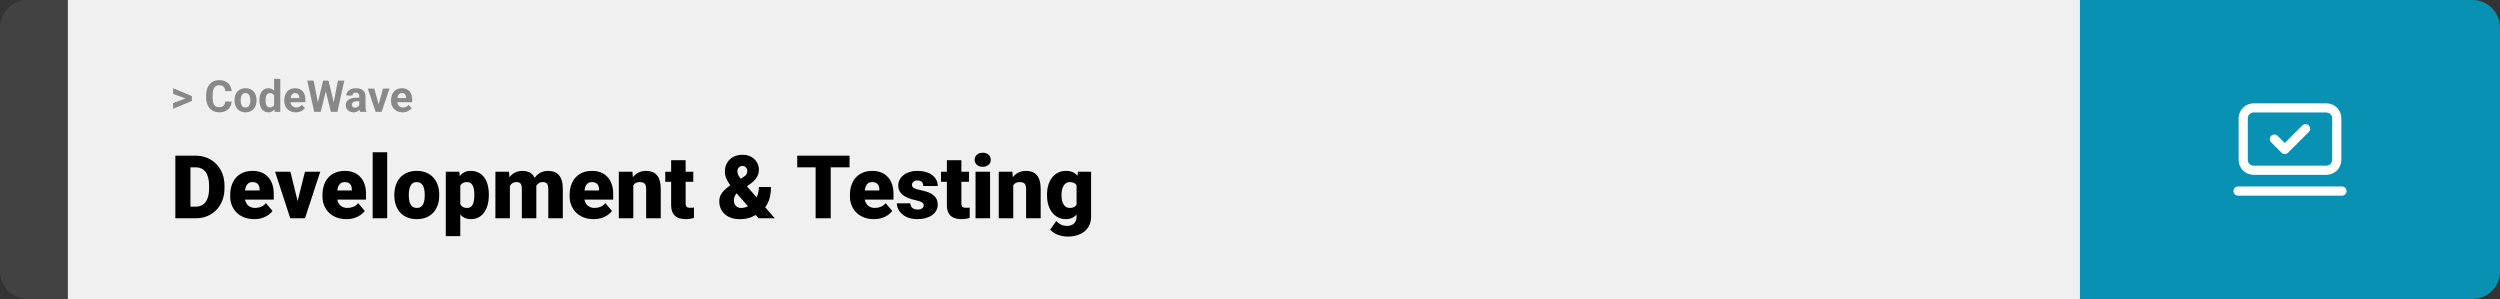 <svg width="1363" height="163" viewBox="0 0 1363 163" fill="none" xmlns="http://www.w3.org/2000/svg">
<rect x="0" y="0" width="1363" height="163" fill="#333333" stroke="none"/>
<path d="M0 15C0 6.716 6.716 0 15 0H37V163H15C6.716 163 0 156.284 0 148V15Z" fill="#424242"/>
<rect width="1097" height="163" transform="translate(37)" fill="#F0F0F0"/>
<path d="M101.906 53.922L94.394 51.238V48.086L104.602 52.375V54.637L101.906 53.922ZM94.394 56.172L101.918 53.43L104.602 52.785V55.035L94.394 59.324V56.172ZM122.789 55.34H126.293C126.223 56.488 125.906 57.508 125.344 58.398C124.789 59.289 124.012 59.984 123.012 60.484C122.02 60.984 120.824 61.234 119.426 61.234C118.332 61.234 117.352 61.047 116.484 60.672C115.617 60.289 114.875 59.742 114.258 59.031C113.648 58.32 113.184 57.461 112.863 56.453C112.543 55.445 112.383 54.316 112.383 53.066V51.883C112.383 50.633 112.547 49.504 112.875 48.496C113.211 47.48 113.688 46.617 114.305 45.906C114.93 45.195 115.676 44.648 116.543 44.266C117.41 43.883 118.379 43.691 119.449 43.691C120.871 43.691 122.07 43.949 123.047 44.465C124.031 44.98 124.793 45.691 125.332 46.598C125.879 47.504 126.207 48.535 126.316 49.691H122.801C122.762 49.004 122.625 48.422 122.391 47.945C122.156 47.461 121.801 47.098 121.324 46.855C120.855 46.605 120.23 46.48 119.449 46.48C118.863 46.48 118.352 46.59 117.914 46.809C117.477 47.027 117.109 47.359 116.812 47.805C116.516 48.25 116.293 48.812 116.145 49.492C116.004 50.164 115.934 50.953 115.934 51.859V53.066C115.934 53.949 116 54.727 116.133 55.398C116.266 56.062 116.469 56.625 116.742 57.086C117.023 57.539 117.383 57.883 117.82 58.117C118.266 58.344 118.801 58.457 119.426 58.457C120.16 58.457 120.766 58.34 121.242 58.105C121.719 57.871 122.082 57.523 122.332 57.062C122.59 56.602 122.742 56.027 122.789 55.34ZM127.852 54.789V54.543C127.852 53.613 127.984 52.758 128.25 51.977C128.516 51.188 128.902 50.504 129.41 49.926C129.918 49.348 130.543 48.898 131.285 48.578C132.027 48.25 132.879 48.086 133.84 48.086C134.801 48.086 135.656 48.25 136.406 48.578C137.156 48.898 137.785 49.348 138.293 49.926C138.809 50.504 139.199 51.188 139.465 51.977C139.73 52.758 139.863 53.613 139.863 54.543V54.789C139.863 55.711 139.73 56.566 139.465 57.355C139.199 58.137 138.809 58.82 138.293 59.406C137.785 59.984 137.16 60.434 136.418 60.754C135.676 61.074 134.824 61.234 133.863 61.234C132.902 61.234 132.047 61.074 131.297 60.754C130.555 60.434 129.926 59.984 129.41 59.406C128.902 58.82 128.516 58.137 128.25 57.355C127.984 56.566 127.852 55.711 127.852 54.789ZM131.227 54.543V54.789C131.227 55.32 131.273 55.816 131.367 56.277C131.461 56.738 131.609 57.145 131.812 57.496C132.023 57.84 132.297 58.109 132.633 58.305C132.969 58.5 133.379 58.598 133.863 58.598C134.332 58.598 134.734 58.5 135.07 58.305C135.406 58.109 135.676 57.84 135.879 57.496C136.082 57.145 136.23 56.738 136.324 56.277C136.426 55.816 136.477 55.32 136.477 54.789V54.543C136.477 54.027 136.426 53.543 136.324 53.09C136.23 52.629 136.078 52.223 135.867 51.871C135.664 51.512 135.395 51.23 135.059 51.027C134.723 50.824 134.316 50.723 133.84 50.723C133.363 50.723 132.957 50.824 132.621 51.027C132.293 51.23 132.023 51.512 131.812 51.871C131.609 52.223 131.461 52.629 131.367 53.09C131.273 53.543 131.227 54.027 131.227 54.543ZM149.426 58.234V43H152.824V61H149.766L149.426 58.234ZM141.41 54.812V54.566C141.41 53.598 141.52 52.719 141.738 51.93C141.957 51.133 142.277 50.449 142.699 49.879C143.121 49.309 143.641 48.867 144.258 48.555C144.875 48.242 145.578 48.086 146.367 48.086C147.109 48.086 147.758 48.242 148.312 48.555C148.875 48.867 149.352 49.312 149.742 49.891C150.141 50.461 150.461 51.137 150.703 51.918C150.945 52.691 151.121 53.539 151.23 54.461V55C151.121 55.883 150.945 56.703 150.703 57.461C150.461 58.219 150.141 58.883 149.742 59.453C149.352 60.016 148.875 60.453 148.312 60.766C147.75 61.078 147.094 61.234 146.344 61.234C145.555 61.234 144.852 61.074 144.234 60.754C143.625 60.434 143.109 59.984 142.688 59.406C142.273 58.828 141.957 58.148 141.738 57.367C141.52 56.586 141.41 55.734 141.41 54.812ZM144.785 54.566V54.812C144.785 55.336 144.824 55.824 144.902 56.277C144.988 56.73 145.125 57.133 145.312 57.484C145.508 57.828 145.758 58.098 146.062 58.293C146.375 58.48 146.754 58.574 147.199 58.574C147.777 58.574 148.254 58.445 148.629 58.188C149.004 57.922 149.289 57.559 149.484 57.098C149.688 56.637 149.805 56.105 149.836 55.504V53.969C149.812 53.477 149.742 53.035 149.625 52.645C149.516 52.246 149.352 51.906 149.133 51.625C148.922 51.344 148.656 51.125 148.336 50.969C148.023 50.812 147.652 50.734 147.223 50.734C146.785 50.734 146.41 50.836 146.098 51.039C145.785 51.234 145.531 51.504 145.336 51.848C145.148 52.191 145.008 52.598 144.914 53.066C144.828 53.527 144.785 54.027 144.785 54.566ZM161.297 61.234C160.312 61.234 159.43 61.078 158.648 60.766C157.867 60.445 157.203 60.004 156.656 59.441C156.117 58.879 155.703 58.227 155.414 57.484C155.125 56.734 154.98 55.938 154.98 55.094V54.625C154.98 53.664 155.117 52.785 155.391 51.988C155.664 51.191 156.055 50.5 156.562 49.914C157.078 49.328 157.703 48.879 158.438 48.566C159.172 48.246 160 48.086 160.922 48.086C161.82 48.086 162.617 48.234 163.312 48.531C164.008 48.828 164.59 49.25 165.059 49.797C165.535 50.344 165.895 51 166.137 51.766C166.379 52.523 166.5 53.367 166.5 54.297V55.703H156.422V53.453H163.184V53.195C163.184 52.727 163.098 52.309 162.926 51.941C162.762 51.566 162.512 51.27 162.176 51.051C161.84 50.832 161.41 50.723 160.887 50.723C160.441 50.723 160.059 50.82 159.738 51.016C159.418 51.211 159.156 51.484 158.953 51.836C158.758 52.188 158.609 52.602 158.508 53.078C158.414 53.547 158.367 54.062 158.367 54.625V55.094C158.367 55.602 158.438 56.07 158.578 56.5C158.727 56.93 158.934 57.301 159.199 57.613C159.473 57.926 159.801 58.168 160.184 58.34C160.574 58.512 161.016 58.598 161.508 58.598C162.117 58.598 162.684 58.48 163.207 58.246C163.738 58.004 164.195 57.641 164.578 57.156L166.219 58.938C165.953 59.32 165.59 59.688 165.129 60.039C164.676 60.391 164.129 60.68 163.488 60.906C162.848 61.125 162.117 61.234 161.297 61.234ZM172.746 58.293L176.145 43.938H178.043L178.477 46.328L174.855 61H172.816L172.746 58.293ZM171 43.938L173.812 58.293L173.578 61H171.305L167.52 43.938H171ZM181.465 58.234L184.242 43.938H187.723L183.949 61H181.676L181.465 58.234ZM179.109 43.938L182.531 58.352L182.438 61H180.398L176.754 46.316L177.223 43.938H179.109ZM195.867 58.141V52.492C195.867 52.086 195.801 51.738 195.668 51.449C195.535 51.152 195.328 50.922 195.047 50.758C194.773 50.594 194.418 50.512 193.98 50.512C193.605 50.512 193.281 50.578 193.008 50.711C192.734 50.836 192.523 51.02 192.375 51.262C192.227 51.496 192.152 51.773 192.152 52.094H188.777C188.777 51.555 188.902 51.043 189.152 50.559C189.402 50.074 189.766 49.648 190.242 49.281C190.719 48.906 191.285 48.613 191.941 48.402C192.605 48.191 193.348 48.086 194.168 48.086C195.152 48.086 196.027 48.25 196.793 48.578C197.559 48.906 198.16 49.398 198.598 50.055C199.043 50.711 199.266 51.531 199.266 52.516V57.941C199.266 58.637 199.309 59.207 199.395 59.652C199.48 60.09 199.605 60.473 199.77 60.801V61H196.359C196.195 60.656 196.07 60.227 195.984 59.711C195.906 59.188 195.867 58.664 195.867 58.141ZM196.312 53.277L196.336 55.188H194.449C194.004 55.188 193.617 55.238 193.289 55.34C192.961 55.441 192.691 55.586 192.48 55.773C192.27 55.953 192.113 56.164 192.012 56.406C191.918 56.648 191.871 56.914 191.871 57.203C191.871 57.492 191.938 57.754 192.07 57.988C192.203 58.215 192.395 58.395 192.645 58.527C192.895 58.652 193.188 58.715 193.523 58.715C194.031 58.715 194.473 58.613 194.848 58.41C195.223 58.207 195.512 57.957 195.715 57.66C195.926 57.363 196.035 57.082 196.043 56.816L196.934 58.246C196.809 58.566 196.637 58.898 196.418 59.242C196.207 59.586 195.938 59.91 195.609 60.215C195.281 60.512 194.887 60.758 194.426 60.953C193.965 61.141 193.418 61.234 192.785 61.234C191.98 61.234 191.25 61.074 190.594 60.754C189.945 60.426 189.43 59.977 189.047 59.406C188.672 58.828 188.484 58.172 188.484 57.438C188.484 56.773 188.609 56.184 188.859 55.668C189.109 55.152 189.477 54.719 189.961 54.367C190.453 54.008 191.066 53.738 191.801 53.559C192.535 53.371 193.387 53.277 194.355 53.277H196.312ZM205.992 58.539L208.805 48.32H212.332L208.055 61H205.922L205.992 58.539ZM204.059 48.32L206.883 58.551L206.941 61H204.797L200.52 48.32H204.059ZM219.516 61.234C218.531 61.234 217.648 61.078 216.867 60.766C216.086 60.445 215.422 60.004 214.875 59.441C214.336 58.879 213.922 58.227 213.633 57.484C213.344 56.734 213.199 55.938 213.199 55.094V54.625C213.199 53.664 213.336 52.785 213.609 51.988C213.883 51.191 214.273 50.5 214.781 49.914C215.297 49.328 215.922 48.879 216.656 48.566C217.391 48.246 218.219 48.086 219.141 48.086C220.039 48.086 220.836 48.234 221.531 48.531C222.227 48.828 222.809 49.25 223.277 49.797C223.754 50.344 224.113 51 224.355 51.766C224.598 52.523 224.719 53.367 224.719 54.297V55.703H214.641V53.453H221.402V53.195C221.402 52.727 221.316 52.309 221.145 51.941C220.98 51.566 220.73 51.27 220.395 51.051C220.059 50.832 219.629 50.723 219.105 50.723C218.66 50.723 218.277 50.82 217.957 51.016C217.637 51.211 217.375 51.484 217.172 51.836C216.977 52.188 216.828 52.602 216.727 53.078C216.633 53.547 216.586 54.062 216.586 54.625V55.094C216.586 55.602 216.656 56.07 216.797 56.5C216.945 56.93 217.152 57.301 217.418 57.613C217.691 57.926 218.02 58.168 218.402 58.34C218.793 58.512 219.234 58.598 219.727 58.598C220.336 58.598 220.902 58.48 221.426 58.246C221.957 58.004 222.414 57.641 222.797 57.156L224.438 58.938C224.172 59.32 223.809 59.688 223.348 60.039C222.895 60.391 222.348 60.68 221.707 60.906C221.066 61.125 220.336 61.234 219.516 61.234Z" fill="#888888"/>
<path d="M106.688 119H99.117L99.164 112.672H106.688C108.25 112.672 109.57 112.297 110.648 111.547C111.742 110.797 112.57 109.68 113.133 108.195C113.711 106.695 114 104.852 114 102.664V101.188C114 99.547 113.836 98.109 113.508 96.875C113.195 95.625 112.727 94.586 112.102 93.758C111.477 92.914 110.695 92.281 109.758 91.859C108.836 91.438 107.773 91.227 106.57 91.227H98.977V84.875H106.57C108.883 84.875 111 85.273 112.922 86.07C114.859 86.852 116.531 87.977 117.938 89.445C119.359 90.898 120.453 92.625 121.219 94.625C122 96.609 122.391 98.812 122.391 101.234V102.664C122.391 105.07 122 107.273 121.219 109.273C120.453 111.273 119.367 113 117.961 114.453C116.555 115.906 114.891 117.031 112.969 117.828C111.062 118.609 108.969 119 106.688 119ZM103.828 84.875V119H95.602V84.875H103.828ZM138.586 119.469C136.523 119.469 134.68 119.148 133.055 118.508C131.43 117.852 130.055 116.953 128.93 115.812C127.82 114.672 126.969 113.359 126.375 111.875C125.797 110.391 125.508 108.82 125.508 107.164V106.273C125.508 104.414 125.766 102.695 126.281 101.117C126.797 99.523 127.562 98.133 128.578 96.945C129.594 95.758 130.867 94.836 132.398 94.18C133.93 93.508 135.711 93.172 137.742 93.172C139.539 93.172 141.148 93.461 142.57 94.039C143.992 94.617 145.195 95.445 146.18 96.523C147.18 97.602 147.938 98.906 148.453 100.438C148.984 101.969 149.25 103.688 149.25 105.594V108.805H128.531V103.859H141.539V103.25C141.555 102.406 141.406 101.688 141.094 101.094C140.797 100.5 140.359 100.047 139.781 99.734C139.203 99.422 138.5 99.266 137.672 99.266C136.812 99.266 136.102 99.453 135.539 99.828C134.992 100.203 134.562 100.719 134.25 101.375C133.953 102.016 133.742 102.758 133.617 103.602C133.492 104.445 133.43 105.336 133.43 106.273V107.164C133.43 108.102 133.555 108.953 133.805 109.719C134.07 110.484 134.445 111.141 134.93 111.688C135.43 112.219 136.023 112.633 136.711 112.93C137.414 113.227 138.211 113.375 139.102 113.375C140.18 113.375 141.242 113.172 142.289 112.766C143.336 112.359 144.234 111.688 144.984 110.75L148.57 115.016C148.055 115.75 147.32 116.461 146.367 117.148C145.43 117.836 144.305 118.398 142.992 118.836C141.68 119.258 140.211 119.469 138.586 119.469ZM161.273 113.586L166.266 93.641H174.586L166.289 119H161.367L161.273 113.586ZM158.32 93.641L163.242 113.586L163.195 119H158.25L149.977 93.641H158.32ZM188.883 119.469C186.82 119.469 184.977 119.148 183.352 118.508C181.727 117.852 180.352 116.953 179.227 115.812C178.117 114.672 177.266 113.359 176.672 111.875C176.094 110.391 175.805 108.82 175.805 107.164V106.273C175.805 104.414 176.062 102.695 176.578 101.117C177.094 99.523 177.859 98.133 178.875 96.945C179.891 95.758 181.164 94.836 182.695 94.18C184.227 93.508 186.008 93.172 188.039 93.172C189.836 93.172 191.445 93.461 192.867 94.039C194.289 94.617 195.492 95.445 196.477 96.523C197.477 97.602 198.234 98.906 198.75 100.438C199.281 101.969 199.547 103.688 199.547 105.594V108.805H178.828V103.859H191.836V103.25C191.852 102.406 191.703 101.688 191.391 101.094C191.094 100.5 190.656 100.047 190.078 99.734C189.5 99.422 188.797 99.266 187.969 99.266C187.109 99.266 186.398 99.453 185.836 99.828C185.289 100.203 184.859 100.719 184.547 101.375C184.25 102.016 184.039 102.758 183.914 103.602C183.789 104.445 183.727 105.336 183.727 106.273V107.164C183.727 108.102 183.852 108.953 184.102 109.719C184.367 110.484 184.742 111.141 185.227 111.688C185.727 112.219 186.32 112.633 187.008 112.93C187.711 113.227 188.508 113.375 189.398 113.375C190.477 113.375 191.539 113.172 192.586 112.766C193.633 112.359 194.531 111.688 195.281 110.75L198.867 115.016C198.352 115.75 197.617 116.461 196.664 117.148C195.727 117.836 194.602 118.398 193.289 118.836C191.977 119.258 190.508 119.469 188.883 119.469ZM211.102 83V119H203.18V83H211.102ZM214.992 106.578V106.086C214.992 104.227 215.258 102.516 215.789 100.953C216.32 99.375 217.102 98.008 218.133 96.852C219.164 95.695 220.438 94.797 221.953 94.156C223.469 93.5 225.219 93.172 227.203 93.172C229.203 93.172 230.961 93.5 232.477 94.156C234.008 94.797 235.289 95.695 236.32 96.852C237.352 98.008 238.133 99.375 238.664 100.953C239.195 102.516 239.461 104.227 239.461 106.086V106.578C239.461 108.422 239.195 110.133 238.664 111.711C238.133 113.273 237.352 114.641 236.32 115.812C235.289 116.969 234.016 117.867 232.5 118.508C230.984 119.148 229.234 119.469 227.25 119.469C225.266 119.469 223.508 119.148 221.977 118.508C220.445 117.867 219.164 116.969 218.133 115.812C217.102 114.641 216.32 113.273 215.789 111.711C215.258 110.133 214.992 108.422 214.992 106.578ZM222.891 106.086V106.578C222.891 107.531 222.961 108.422 223.102 109.25C223.242 110.078 223.477 110.805 223.805 111.43C224.133 112.039 224.578 112.516 225.141 112.859C225.703 113.203 226.406 113.375 227.25 113.375C228.078 113.375 228.766 113.203 229.312 112.859C229.875 112.516 230.32 112.039 230.648 111.43C230.977 110.805 231.211 110.078 231.352 109.25C231.492 108.422 231.562 107.531 231.562 106.578V106.086C231.562 105.164 231.492 104.297 231.352 103.484C231.211 102.656 230.977 101.93 230.648 101.305C230.32 100.664 229.875 100.164 229.312 99.805C228.75 99.445 228.047 99.266 227.203 99.266C226.375 99.266 225.68 99.445 225.117 99.805C224.57 100.164 224.133 100.664 223.805 101.305C223.477 101.93 223.242 102.656 223.102 103.484C222.961 104.297 222.891 105.164 222.891 106.086ZM250.945 98.516V128.75H243.047V93.641H250.406L250.945 98.516ZM266.508 106.016V106.508C266.508 108.352 266.297 110.062 265.875 111.641C265.453 113.219 264.828 114.594 264 115.766C263.172 116.938 262.141 117.852 260.906 118.508C259.688 119.148 258.273 119.469 256.664 119.469C255.148 119.469 253.844 119.133 252.75 118.461C251.656 117.789 250.742 116.859 250.008 115.672C249.273 114.484 248.68 113.125 248.227 111.594C247.773 110.062 247.414 108.445 247.148 106.742V106.109C247.414 104.281 247.773 102.586 248.227 101.023C248.68 99.445 249.273 98.07 250.008 96.898C250.742 95.727 251.648 94.812 252.727 94.156C253.82 93.5 255.125 93.172 256.641 93.172C258.25 93.172 259.664 93.477 260.883 94.086C262.117 94.695 263.148 95.57 263.977 96.711C264.82 97.836 265.453 99.188 265.875 100.766C266.297 102.344 266.508 104.094 266.508 106.016ZM258.609 106.508V106.016C258.609 105.031 258.539 104.133 258.398 103.32C258.258 102.492 258.031 101.773 257.719 101.164C257.422 100.555 257.023 100.086 256.523 99.758C256.023 99.43 255.406 99.266 254.672 99.266C253.828 99.266 253.117 99.398 252.539 99.664C251.977 99.914 251.523 100.305 251.18 100.836C250.852 101.352 250.617 102 250.477 102.781C250.352 103.547 250.297 104.445 250.312 105.477V107.398C250.281 108.586 250.398 109.633 250.664 110.539C250.93 111.43 251.391 112.125 252.047 112.625C252.703 113.125 253.594 113.375 254.719 113.375C255.469 113.375 256.094 113.203 256.594 112.859C257.094 112.5 257.492 112.008 257.789 111.383C258.086 110.742 258.297 110.008 258.422 109.18C258.547 108.352 258.609 107.461 258.609 106.508ZM277.992 99.008V119H270.094V93.641H277.5L277.992 99.008ZM277.031 105.453L275.227 105.5C275.227 103.719 275.438 102.078 275.859 100.578C276.281 99.078 276.906 97.773 277.734 96.664C278.562 95.555 279.578 94.695 280.781 94.086C282 93.477 283.406 93.172 285 93.172C286.109 93.172 287.117 93.344 288.023 93.688C288.93 94.016 289.711 94.539 290.367 95.258C291.023 95.961 291.523 96.883 291.867 98.023C292.227 99.148 292.406 100.5 292.406 102.078V119H284.508V103.086C284.508 102.008 284.383 101.195 284.133 100.648C283.898 100.102 283.555 99.734 283.102 99.547C282.648 99.359 282.094 99.266 281.438 99.266C280.75 99.266 280.133 99.422 279.586 99.734C279.039 100.047 278.57 100.484 278.18 101.047C277.805 101.594 277.516 102.242 277.312 102.992C277.125 103.742 277.031 104.562 277.031 105.453ZM291.516 105.453L289.312 105.5C289.312 103.719 289.508 102.078 289.898 100.578C290.305 99.078 290.906 97.773 291.703 96.664C292.516 95.555 293.523 94.695 294.727 94.086C295.93 93.477 297.328 93.172 298.922 93.172C300.078 93.172 301.141 93.344 302.109 93.688C303.078 94.031 303.914 94.586 304.617 95.352C305.32 96.117 305.867 97.133 306.258 98.398C306.648 99.648 306.844 101.195 306.844 103.039V119H298.922V103.039C298.922 101.992 298.797 101.203 298.547 100.672C298.312 100.125 297.969 99.758 297.516 99.57C297.062 99.367 296.523 99.266 295.898 99.266C295.148 99.266 294.5 99.422 293.953 99.734C293.406 100.047 292.945 100.484 292.57 101.047C292.211 101.594 291.945 102.242 291.773 102.992C291.602 103.742 291.516 104.562 291.516 105.453ZM323.648 119.469C321.586 119.469 319.742 119.148 318.117 118.508C316.492 117.852 315.117 116.953 313.992 115.812C312.883 114.672 312.031 113.359 311.438 111.875C310.859 110.391 310.57 108.82 310.57 107.164V106.273C310.57 104.414 310.828 102.695 311.344 101.117C311.859 99.523 312.625 98.133 313.641 96.945C314.656 95.758 315.93 94.836 317.461 94.18C318.992 93.508 320.773 93.172 322.805 93.172C324.602 93.172 326.211 93.461 327.633 94.039C329.055 94.617 330.258 95.445 331.242 96.523C332.242 97.602 333 98.906 333.516 100.438C334.047 101.969 334.312 103.688 334.312 105.594V108.805H313.594V103.859H326.602V103.25C326.617 102.406 326.469 101.688 326.156 101.094C325.859 100.5 325.422 100.047 324.844 99.734C324.266 99.422 323.562 99.266 322.734 99.266C321.875 99.266 321.164 99.453 320.602 99.828C320.055 100.203 319.625 100.719 319.312 101.375C319.016 102.016 318.805 102.758 318.68 103.602C318.555 104.445 318.492 105.336 318.492 106.273V107.164C318.492 108.102 318.617 108.953 318.867 109.719C319.133 110.484 319.508 111.141 319.992 111.688C320.492 112.219 321.086 112.633 321.773 112.93C322.477 113.227 323.273 113.375 324.164 113.375C325.242 113.375 326.305 113.172 327.352 112.766C328.398 112.359 329.297 111.688 330.047 110.75L333.633 115.016C333.117 115.75 332.383 116.461 331.43 117.148C330.492 117.836 329.367 118.398 328.055 118.836C326.742 119.258 325.273 119.469 323.648 119.469ZM345.281 99.055V119H337.383V93.641H344.789L345.281 99.055ZM344.344 105.453L342.492 105.5C342.492 103.562 342.727 101.836 343.195 100.32C343.664 98.789 344.328 97.492 345.188 96.43C346.047 95.367 347.07 94.562 348.258 94.016C349.461 93.453 350.797 93.172 352.266 93.172C353.438 93.172 354.508 93.344 355.477 93.688C356.461 94.031 357.305 94.586 358.008 95.352C358.727 96.117 359.273 97.133 359.648 98.398C360.039 99.648 360.234 101.195 360.234 103.039V119H352.289V103.016C352.289 102 352.148 101.227 351.867 100.695C351.586 100.148 351.18 99.773 350.648 99.57C350.117 99.367 349.469 99.266 348.703 99.266C347.891 99.266 347.203 99.422 346.641 99.734C346.078 100.047 345.625 100.484 345.281 101.047C344.953 101.594 344.711 102.242 344.555 102.992C344.414 103.742 344.344 104.562 344.344 105.453ZM377.977 93.641V99.125H362.695V93.641H377.977ZM365.906 87.336H373.805V110.727C373.805 111.398 373.883 111.922 374.039 112.297C374.195 112.656 374.461 112.914 374.836 113.07C375.227 113.211 375.742 113.281 376.383 113.281C376.836 113.281 377.211 113.273 377.508 113.258C377.805 113.227 378.086 113.188 378.352 113.141V118.789C377.68 119.008 376.977 119.172 376.242 119.281C375.508 119.406 374.727 119.469 373.898 119.469C372.211 119.469 370.766 119.203 369.562 118.672C368.375 118.141 367.469 117.305 366.844 116.164C366.219 115.023 365.906 113.539 365.906 111.711V87.336ZM398.062 101.07L405.305 96.547C406.273 95.922 406.867 95.336 407.086 94.789C407.32 94.227 407.438 93.68 407.438 93.148C407.438 92.508 407.203 91.906 406.734 91.344C406.281 90.766 405.641 90.477 404.812 90.477C404.203 90.477 403.688 90.617 403.266 90.898C402.859 91.164 402.547 91.523 402.328 91.977C402.125 92.43 402.023 92.938 402.023 93.5C402.023 94.203 402.219 94.914 402.609 95.633C403 96.352 403.516 97.109 404.156 97.906C404.812 98.703 405.539 99.578 406.336 100.531L422.391 119H413.578L400.5 104.141C399.422 102.766 398.484 101.5 397.688 100.344C396.906 99.188 396.297 98.062 395.859 96.969C395.422 95.875 395.203 94.75 395.203 93.594C395.203 91.797 395.594 90.211 396.375 88.836C397.172 87.445 398.289 86.359 399.727 85.578C401.18 84.781 402.883 84.383 404.836 84.383C406.648 84.383 408.219 84.758 409.547 85.508C410.891 86.258 411.93 87.258 412.664 88.508C413.398 89.742 413.766 91.102 413.766 92.586C413.766 93.617 413.57 94.594 413.18 95.516C412.789 96.438 412.25 97.281 411.562 98.047C410.891 98.812 410.117 99.508 409.242 100.133L401.414 105.594C401.102 105.984 400.844 106.383 400.641 106.789C400.453 107.18 400.312 107.578 400.219 107.984C400.141 108.391 400.102 108.828 400.102 109.297C400.102 110.109 400.273 110.828 400.617 111.453C400.961 112.062 401.414 112.539 401.977 112.883C402.555 113.227 403.18 113.398 403.852 113.398C405.117 113.398 406.336 113.125 407.508 112.578C408.695 112.016 409.758 111.227 410.695 110.211C411.633 109.195 412.375 107.984 412.922 106.578C413.469 105.172 413.742 103.625 413.742 101.938H420.352C420.352 103.781 420.164 105.539 419.789 107.211C419.43 108.867 418.828 110.398 417.984 111.805C417.156 113.211 416.039 114.445 414.633 115.508C414.555 115.555 414.406 115.648 414.188 115.789C413.984 115.914 413.836 116 413.742 116.047C412.102 117.219 410.484 118.086 408.891 118.648C407.297 119.211 405.438 119.492 403.312 119.492C401.016 119.492 399.031 119.078 397.359 118.25C395.703 117.422 394.422 116.281 393.516 114.828C392.609 113.375 392.156 111.711 392.156 109.836C392.156 108.508 392.406 107.352 392.906 106.367C393.406 105.367 394.102 104.445 394.992 103.602C395.883 102.758 396.906 101.914 398.062 101.07ZM452.906 84.875V119H444.68V84.875H452.906ZM463.172 84.875V91.227H434.648V84.875H463.172ZM476.461 119.469C474.398 119.469 472.555 119.148 470.93 118.508C469.305 117.852 467.93 116.953 466.805 115.812C465.695 114.672 464.844 113.359 464.25 111.875C463.672 110.391 463.383 108.82 463.383 107.164V106.273C463.383 104.414 463.641 102.695 464.156 101.117C464.672 99.523 465.438 98.133 466.453 96.945C467.469 95.758 468.742 94.836 470.273 94.18C471.805 93.508 473.586 93.172 475.617 93.172C477.414 93.172 479.023 93.461 480.445 94.039C481.867 94.617 483.07 95.445 484.055 96.523C485.055 97.602 485.812 98.906 486.328 100.438C486.859 101.969 487.125 103.688 487.125 105.594V108.805H466.406V103.859H479.414V103.25C479.43 102.406 479.281 101.688 478.969 101.094C478.672 100.5 478.234 100.047 477.656 99.734C477.078 99.422 476.375 99.266 475.547 99.266C474.688 99.266 473.977 99.453 473.414 99.828C472.867 100.203 472.438 100.719 472.125 101.375C471.828 102.016 471.617 102.758 471.492 103.602C471.367 104.445 471.305 105.336 471.305 106.273V107.164C471.305 108.102 471.43 108.953 471.68 109.719C471.945 110.484 472.32 111.141 472.805 111.688C473.305 112.219 473.898 112.633 474.586 112.93C475.289 113.227 476.086 113.375 476.977 113.375C478.055 113.375 479.117 113.172 480.164 112.766C481.211 112.359 482.109 111.688 482.859 110.75L486.445 115.016C485.93 115.75 485.195 116.461 484.242 117.148C483.305 117.836 482.18 118.398 480.867 118.836C479.555 119.258 478.086 119.469 476.461 119.469ZM503.625 111.875C503.625 111.438 503.477 111.062 503.18 110.75C502.898 110.422 502.398 110.125 501.68 109.859C500.961 109.578 499.953 109.297 498.656 109.016C497.422 108.75 496.258 108.398 495.164 107.961C494.086 107.523 493.141 106.992 492.328 106.367C491.516 105.742 490.875 105 490.406 104.141C489.953 103.281 489.727 102.297 489.727 101.188C489.727 100.109 489.953 99.094 490.406 98.141C490.875 97.172 491.555 96.32 492.445 95.586C493.352 94.836 494.453 94.25 495.75 93.828C497.047 93.391 498.523 93.172 500.18 93.172C502.461 93.172 504.43 93.523 506.086 94.227C507.742 94.914 509.016 95.883 509.906 97.133C510.812 98.367 511.266 99.797 511.266 101.422H503.367C503.367 100.781 503.258 100.234 503.039 99.781C502.836 99.328 502.5 98.984 502.031 98.75C501.562 98.5 500.938 98.375 500.156 98.375C499.609 98.375 499.109 98.477 498.656 98.68C498.219 98.883 497.867 99.164 497.602 99.523C497.336 99.883 497.203 100.305 497.203 100.789C497.203 101.133 497.281 101.445 497.438 101.727C497.609 101.992 497.867 102.242 498.211 102.477C498.555 102.695 498.992 102.898 499.523 103.086C500.055 103.258 500.695 103.414 501.445 103.555C503.148 103.867 504.742 104.312 506.227 104.891C507.711 105.469 508.914 106.289 509.836 107.352C510.773 108.414 511.242 109.844 511.242 111.641C511.242 112.766 510.984 113.805 510.469 114.758C509.953 115.695 509.211 116.523 508.242 117.242C507.273 117.945 506.109 118.492 504.75 118.883C503.391 119.273 501.859 119.469 500.156 119.469C497.734 119.469 495.688 119.039 494.016 118.18C492.344 117.305 491.078 116.211 490.219 114.898C489.375 113.57 488.953 112.227 488.953 110.867H496.312C496.344 111.648 496.531 112.289 496.875 112.789C497.234 113.289 497.711 113.656 498.305 113.891C498.898 114.125 499.586 114.242 500.367 114.242C501.086 114.242 501.68 114.141 502.148 113.938C502.633 113.734 503 113.461 503.25 113.117C503.5 112.758 503.625 112.344 503.625 111.875ZM528.305 93.641V99.125H513.023V93.641H528.305ZM516.234 87.336H524.133V110.727C524.133 111.398 524.211 111.922 524.367 112.297C524.523 112.656 524.789 112.914 525.164 113.07C525.555 113.211 526.07 113.281 526.711 113.281C527.164 113.281 527.539 113.273 527.836 113.258C528.133 113.227 528.414 113.188 528.68 113.141V118.789C528.008 119.008 527.305 119.172 526.57 119.281C525.836 119.406 525.055 119.469 524.227 119.469C522.539 119.469 521.094 119.203 519.891 118.672C518.703 118.141 517.797 117.305 517.172 116.164C516.547 115.023 516.234 113.539 516.234 111.711V87.336ZM539.789 93.641V119H531.867V93.641H539.789ZM531.398 87.102C531.398 85.977 531.805 85.055 532.617 84.336C533.43 83.617 534.484 83.258 535.781 83.258C537.078 83.258 538.133 83.617 538.945 84.336C539.758 85.055 540.164 85.977 540.164 87.102C540.164 88.227 539.758 89.148 538.945 89.867C538.133 90.586 537.078 90.945 535.781 90.945C534.484 90.945 533.43 90.586 532.617 89.867C531.805 89.148 531.398 88.227 531.398 87.102ZM552.422 99.055V119H544.523V93.641H551.93L552.422 99.055ZM551.484 105.453L549.633 105.5C549.633 103.562 549.867 101.836 550.336 100.32C550.805 98.789 551.469 97.492 552.328 96.43C553.188 95.367 554.211 94.562 555.398 94.016C556.602 93.453 557.938 93.172 559.406 93.172C560.578 93.172 561.648 93.344 562.617 93.688C563.602 94.031 564.445 94.586 565.148 95.352C565.867 96.117 566.414 97.133 566.789 98.398C567.18 99.648 567.375 101.195 567.375 103.039V119H559.43V103.016C559.43 102 559.289 101.227 559.008 100.695C558.727 100.148 558.32 99.773 557.789 99.57C557.258 99.367 556.609 99.266 555.844 99.266C555.031 99.266 554.344 99.422 553.781 99.734C553.219 100.047 552.766 100.484 552.422 101.047C552.094 101.594 551.852 102.242 551.695 102.992C551.555 103.742 551.484 104.562 551.484 105.453ZM587.695 93.641H594.867V118.016C594.867 120.359 594.328 122.344 593.25 123.969C592.172 125.609 590.664 126.852 588.727 127.695C586.805 128.555 584.555 128.984 581.977 128.984C580.836 128.984 579.672 128.836 578.484 128.539C577.297 128.258 576.188 127.836 575.156 127.273C574.125 126.711 573.258 126.016 572.555 125.188L575.859 120.547C576.5 121.266 577.305 121.875 578.273 122.375C579.242 122.891 580.383 123.148 581.695 123.148C582.836 123.148 583.789 122.945 584.555 122.539C585.336 122.133 585.93 121.539 586.336 120.758C586.742 119.992 586.945 119.062 586.945 117.969V99.641L587.695 93.641ZM570.844 106.625V106.133C570.844 104.211 571.078 102.461 571.547 100.883C572.031 99.289 572.719 97.922 573.609 96.781C574.516 95.625 575.609 94.734 576.891 94.109C578.172 93.484 579.617 93.172 581.227 93.172C582.961 93.172 584.383 93.508 585.492 94.18C586.617 94.836 587.516 95.758 588.188 96.945C588.875 98.133 589.406 99.523 589.781 101.117C590.172 102.695 590.5 104.398 590.766 106.227V106.812C590.5 108.531 590.133 110.156 589.664 111.688C589.211 113.203 588.617 114.547 587.883 115.719C587.148 116.891 586.227 117.812 585.117 118.484C584.023 119.141 582.711 119.469 581.18 119.469C579.586 119.469 578.148 119.148 576.867 118.508C575.602 117.867 574.516 116.969 573.609 115.812C572.719 114.656 572.031 113.297 571.547 111.734C571.078 110.172 570.844 108.469 570.844 106.625ZM578.742 106.133V106.625C578.742 107.578 578.828 108.461 579 109.273C579.188 110.086 579.469 110.805 579.844 111.43C580.219 112.039 580.68 112.516 581.227 112.859C581.789 113.203 582.445 113.375 583.195 113.375C584.336 113.375 585.258 113.133 585.961 112.648C586.664 112.164 587.172 111.477 587.484 110.586C587.797 109.695 587.93 108.648 587.883 107.445V105.594C587.914 104.562 587.844 103.656 587.672 102.875C587.5 102.078 587.227 101.414 586.852 100.883C586.492 100.352 586.008 99.953 585.398 99.688C584.805 99.406 584.086 99.266 583.242 99.266C582.508 99.266 581.859 99.438 581.297 99.781C580.734 100.125 580.266 100.609 579.891 101.234C579.516 101.844 579.227 102.57 579.023 103.414C578.836 104.242 578.742 105.148 578.742 106.133Z" fill="black"/>
<path d="M1134 0H1348C1356.28 0 1363 6.716 1363 15V148C1363 156.284 1356.28 163 1348 163H1134V0Z" fill="#0891B2"/>
<path d="M1220.17 104.167H1276.83" stroke="white" stroke-width="5" stroke-linecap="round" stroke-linejoin="round"/>
<path d="M1240 75.833L1245.67 81.5L1257 70.167" stroke="white" stroke-width="5" stroke-linecap="round" stroke-linejoin="round"/>
<path d="M1268.33 58.833H1228.67C1225.54 58.833 1223 61.37 1223 64.5V87.167C1223 90.296 1225.54 92.833 1228.67 92.833H1268.33C1271.46 92.833 1274 90.296 1274 87.167V64.5C1274 61.37 1271.46 58.833 1268.33 58.833Z" stroke="white" stroke-width="5" stroke-linecap="round" stroke-linejoin="round"/>
</svg>
